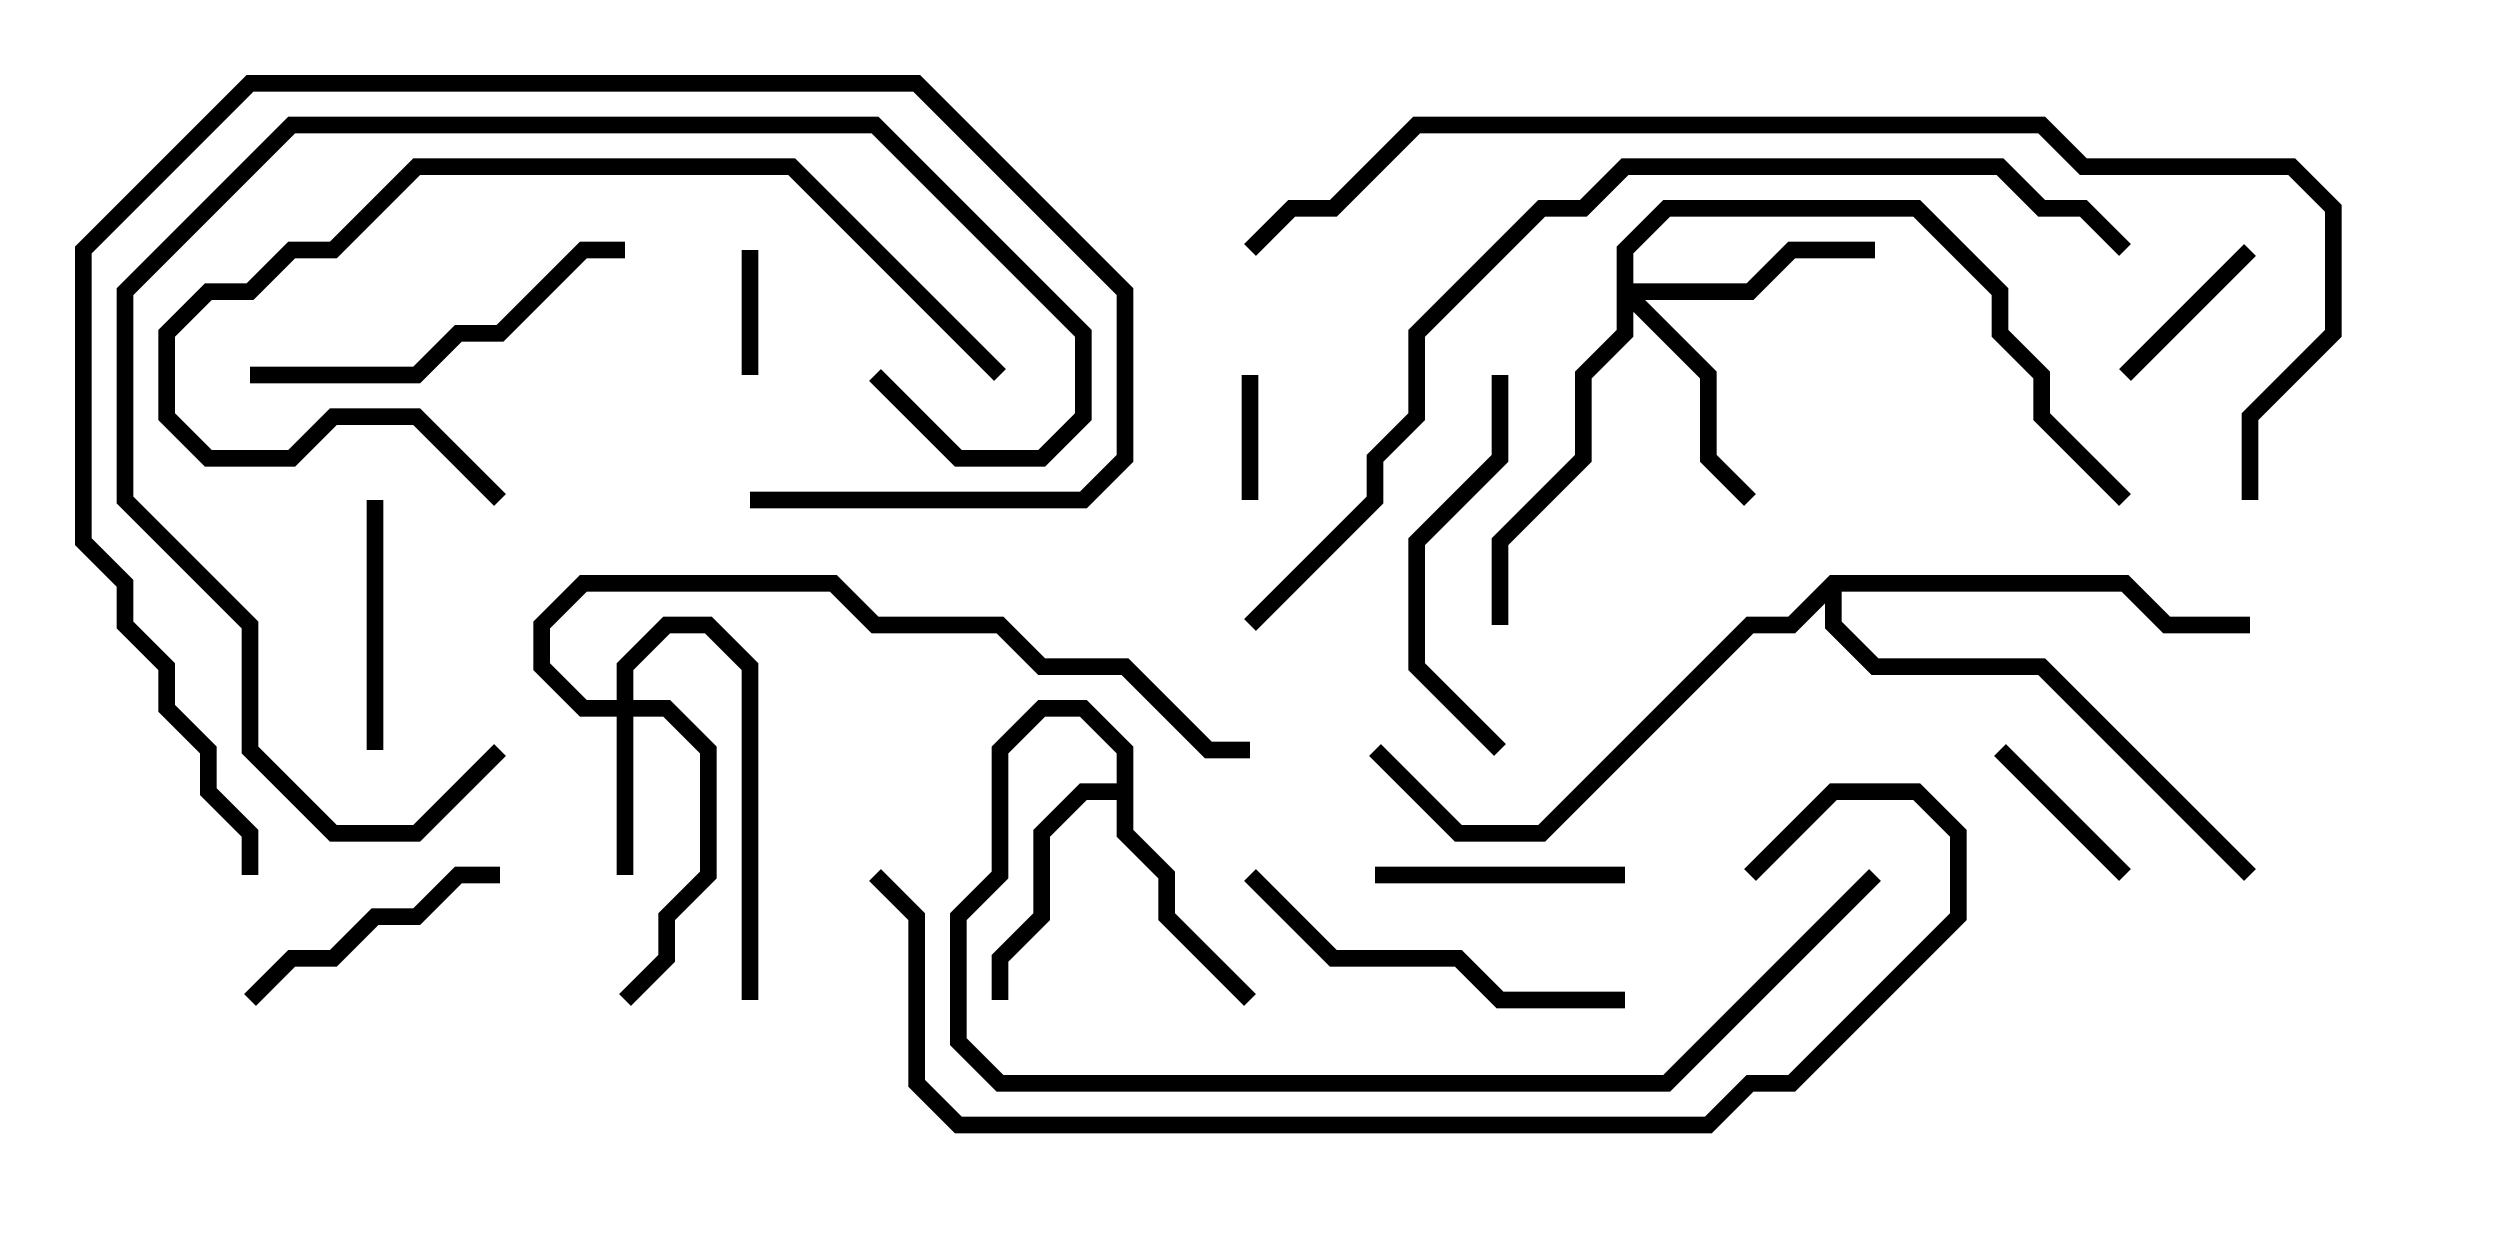 <svg version="1.1" width="30" height="15" xmlns="http://www.w3.org/2000/svg"><path d="M13.4,9.4L13.4,9.041L12.959,8.6L12.541,8.6L12.1,9.041L12.1,10.541L11.6,11.041L11.6,12.459L12.041,12.9L19.959,12.9L22.429,10.429L22.571,10.571L20.041,13.1L11.959,13.1L11.4,12.541L11.4,10.959L11.9,10.459L11.9,8.959L12.459,8.4L13.041,8.4L13.6,8.959L13.6,9.959L14.1,10.459L14.1,10.959L15.071,11.929L14.929,12.071L13.9,11.041L13.9,10.541L13.4,10.041L13.4,9.6L13.041,9.6L12.6,10.041L12.6,11.041L12.1,11.541L12.1,12L11.9,12L11.9,11.459L12.4,10.959L12.4,9.959L12.959,9.4z" stroke="none"/><path d="M21.959,6.9L25.541,6.9L26.041,7.4L27,7.4L27,7.6L25.959,7.6L25.459,7.1L22.1,7.1L22.1,7.459L22.541,7.9L24.541,7.9L27.071,10.429L26.929,10.571L24.459,8.1L22.459,8.1L21.9,7.541L21.9,7.241L21.541,7.6L21.041,7.6L18.541,10.1L17.459,10.1L16.429,9.071L16.571,8.929L17.541,9.9L18.459,9.9L20.959,7.4L21.459,7.4z" stroke="none"/><path d="M7.4,8.4L7.4,7.959L7.959,7.4L8.541,7.4L9.1,7.959L9.1,12L8.9,12L8.9,8.041L8.459,7.6L8.041,7.6L7.6,8.041L7.6,8.4L8.041,8.4L8.6,8.959L8.6,10.541L8.1,11.041L8.1,11.541L7.571,12.071L7.429,11.929L7.9,11.459L7.9,10.959L8.4,10.459L8.4,9.041L7.959,8.6L7.6,8.6L7.6,10.5L7.4,10.5L7.4,8.6L6.959,8.6L6.4,8.041L6.4,7.459L6.959,6.9L10.041,6.9L10.541,7.4L12.041,7.4L12.541,7.9L13.541,7.9L14.541,8.9L15,8.9L15,9.1L14.459,9.1L13.459,8.1L12.459,8.1L11.959,7.6L10.459,7.6L9.959,7.1L7.041,7.1L6.6,7.541L6.6,7.959L7.041,8.4z" stroke="none"/><path d="M19.4,2.959L19.959,2.4L23.041,2.4L24.1,3.459L24.1,3.959L24.6,4.459L24.6,4.959L25.571,5.929L25.429,6.071L24.4,5.041L24.4,4.541L23.9,4.041L23.9,3.541L22.959,2.6L20.041,2.6L19.6,3.041L19.6,3.4L20.959,3.4L21.459,2.9L22.5,2.9L22.5,3.1L21.541,3.1L21.041,3.6L19.741,3.6L20.6,4.459L20.6,5.459L21.071,5.929L20.929,6.071L20.4,5.541L20.4,4.541L19.6,3.741L19.6,4.041L19.1,4.541L19.1,5.541L18.1,6.541L18.1,7.5L17.9,7.5L17.9,6.459L18.9,5.459L18.9,4.459L19.4,3.959z" stroke="none"/><path d="M15.1,6L14.9,6L14.9,4.5L15.1,4.5z" stroke="none"/><path d="M8.9,3L9.1,3L9.1,4.5L8.9,4.5z" stroke="none"/><path d="M26.929,2.929L27.071,3.071L25.571,4.571L25.429,4.429z" stroke="none"/><path d="M23.929,9.071L24.071,8.929L25.571,10.429L25.429,10.571z" stroke="none"/><path d="M19.5,10.4L19.5,10.6L16.5,10.6L16.5,10.4z" stroke="none"/><path d="M4.6,9L4.4,9L4.4,6L4.6,6z" stroke="none"/><path d="M3.071,12.071L2.929,11.929L3.459,11.4L3.959,11.4L4.459,10.9L4.959,10.9L5.459,10.4L6,10.4L6,10.6L5.541,10.6L5.041,11.1L4.541,11.1L4.041,11.6L3.541,11.6z" stroke="none"/><path d="M17.9,4.5L18.1,4.5L18.1,5.541L17.1,6.541L17.1,7.959L18.071,8.929L17.929,9.071L16.9,8.041L16.9,6.459L17.9,5.459z" stroke="none"/><path d="M7.5,2.9L7.5,3.1L7.041,3.1L6.041,4.1L5.541,4.1L5.041,4.6L3,4.6L3,4.4L4.959,4.4L5.459,3.9L5.959,3.9L6.959,2.9z" stroke="none"/><path d="M14.929,10.571L15.071,10.429L16.041,11.4L17.541,11.4L18.041,11.9L19.5,11.9L19.5,12.1L17.959,12.1L17.459,11.6L15.959,11.6z" stroke="none"/><path d="M12.071,4.429L11.929,4.571L9.459,2.1L5.041,2.1L4.041,3.1L3.541,3.1L3.041,3.6L2.541,3.6L2.1,4.041L2.1,4.959L2.541,5.4L3.459,5.4L3.959,4.9L5.041,4.9L6.071,5.929L5.929,6.071L4.959,5.1L4.041,5.1L3.541,5.6L2.459,5.6L1.9,5.041L1.9,3.959L2.459,3.4L2.959,3.4L3.459,2.9L3.959,2.9L4.959,1.9L9.541,1.9z" stroke="none"/><path d="M10.429,4.571L10.571,4.429L11.541,5.4L12.459,5.4L12.9,4.959L12.9,4.041L10.459,1.6L3.541,1.6L1.6,3.541L1.6,5.959L3.1,7.459L3.1,8.959L4.041,9.9L4.959,9.9L5.929,8.929L6.071,9.071L5.041,10.1L3.959,10.1L2.9,9.041L2.9,7.541L1.4,6.041L1.4,3.459L3.459,1.4L10.541,1.4L13.1,3.959L13.1,5.041L12.541,5.6L11.459,5.6z" stroke="none"/><path d="M3.1,10.5L2.9,10.5L2.9,10.041L2.4,9.541L2.4,9.041L1.9,8.541L1.9,8.041L1.4,7.541L1.4,7.041L0.9,6.541L0.9,2.959L2.959,0.9L11.041,0.9L13.6,3.459L13.6,5.541L13.041,6.1L9,6.1L9,5.9L12.959,5.9L13.4,5.459L13.4,3.541L10.959,1.1L3.041,1.1L1.1,3.041L1.1,6.459L1.6,6.959L1.6,7.459L2.1,7.959L2.1,8.459L2.6,8.959L2.6,9.459L3.1,9.959z" stroke="none"/><path d="M21.071,10.571L20.929,10.429L21.959,9.4L23.041,9.4L23.6,9.959L23.6,11.041L21.541,13.1L21.041,13.1L20.541,13.6L11.459,13.6L10.9,13.041L10.9,11.041L10.429,10.571L10.571,10.429L11.1,10.959L11.1,12.959L11.541,13.4L20.459,13.4L20.959,12.9L21.459,12.9L23.4,10.959L23.4,10.041L22.959,9.6L22.041,9.6z" stroke="none"/><path d="M15.071,7.571L14.929,7.429L16.4,5.959L16.4,5.459L16.9,4.959L16.9,3.959L18.459,2.4L18.959,2.4L19.459,1.9L24.041,1.9L24.541,2.4L25.041,2.4L25.571,2.929L25.429,3.071L24.959,2.6L24.459,2.6L23.959,2.1L19.541,2.1L19.041,2.6L18.541,2.6L17.1,4.041L17.1,5.041L16.6,5.541L16.6,6.041z" stroke="none"/><path d="M27.1,6L26.9,6L26.9,4.959L27.9,3.959L27.9,2.541L27.459,2.1L24.959,2.1L24.459,1.6L17.041,1.6L16.041,2.6L15.541,2.6L15.071,3.071L14.929,2.929L15.459,2.4L15.959,2.4L16.959,1.4L24.541,1.4L25.041,1.9L27.541,1.9L28.1,2.459L28.1,4.041L27.1,5.041z" stroke="none"/></svg>